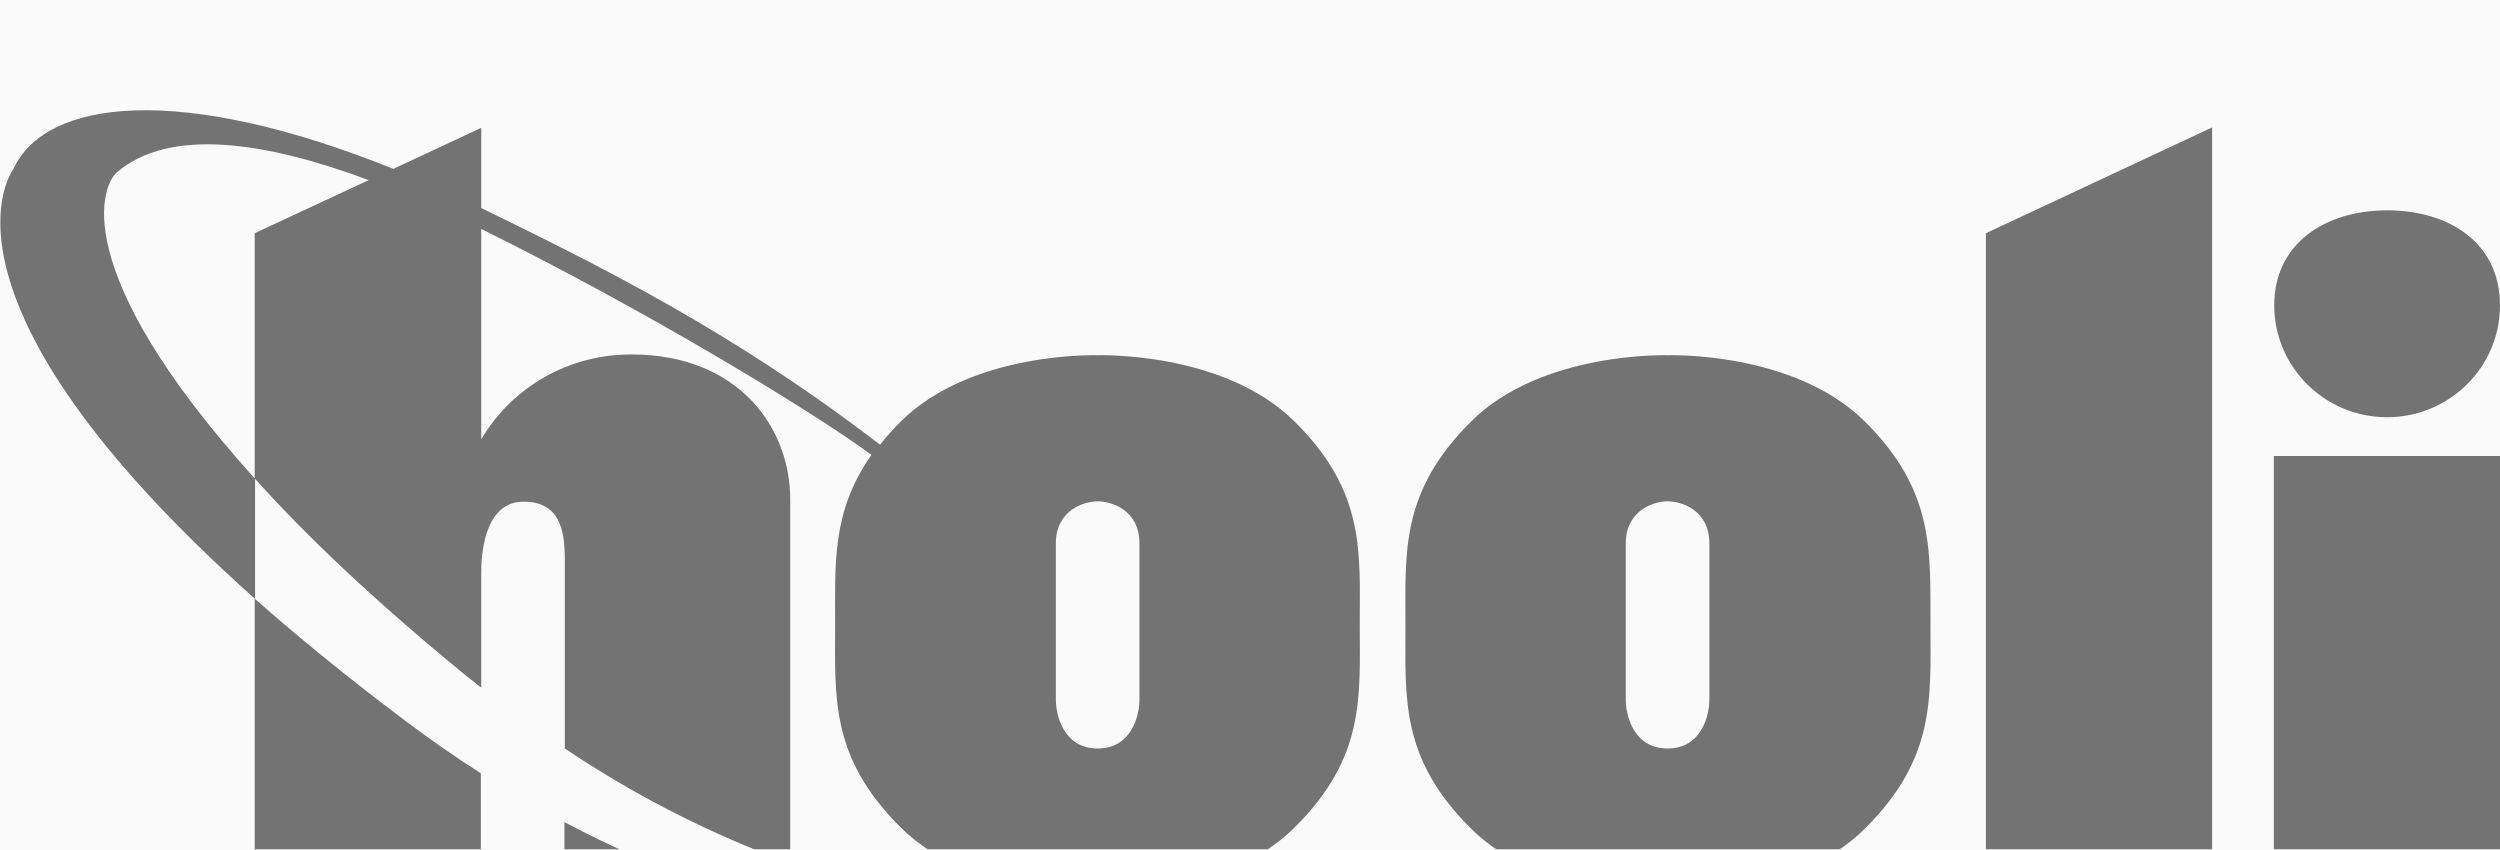 <svg width="103" height="35" viewBox="0 0 103 35" fill="none" xmlns="http://www.w3.org/2000/svg">
<rect width="103" height="35" fill="#EDEDED"/>
<g filter="url(#filter0_d_964_5456)">
<g clip-path="url(#clip0_964_5456)">
<rect x="-220" y="-3109" width="1440" height="4674" fill="white"/>
<g clip-path="url(#clip1_964_5456)">
<rect width="1440" height="339" transform="translate(-220 -70)" fill="#FAFAFA"/>
<g clip-path="url(#clip2_964_5456)">
<g clip-path="url(#clip3_964_5456)">
<g clip-path="url(#clip4_964_5456)">
<path d="M23.255 32.425L29.419 32.553C27.295 31.818 25.235 30.924 23.255 29.871V32.425ZM32.541 31.579V32.425L29.419 32.553C35.294 34.548 40.669 34.819 44.66 33.702C41.457 33.734 37.289 33.287 32.541 31.579ZM98.349 13.19C100.908 13.19 103 11.131 103 8.577C103 6.023 100.924 4.666 98.349 4.666C95.79 4.666 93.698 6.039 93.698 8.577C93.698 11.115 95.774 13.19 98.349 13.19ZM93.682 32.425H103V14.786H93.682V32.425ZM81.82 32.425H91.139V1.25L81.82 5.608V32.425ZM76.831 13.366C73.902 10.461 68.72 10.636 68.72 10.636C68.72 10.636 63.522 10.461 60.609 13.366C57.68 16.271 57.905 18.777 57.905 21.762C57.905 24.747 57.68 27.237 60.609 30.142C63.538 33.047 68.72 32.872 68.72 32.872C68.72 32.872 73.918 33.047 76.831 30.142C79.76 27.237 79.535 24.747 79.535 21.762C79.519 18.761 79.744 16.255 76.831 13.366ZM70.426 24.843C70.426 25.417 70.136 26.838 68.704 26.838C67.272 26.838 66.982 25.417 66.982 24.843V18.394C66.982 17.005 68.157 16.654 68.704 16.654C69.251 16.654 70.426 16.989 70.426 18.394V24.843ZM53.335 13.366C50.406 10.461 45.223 10.636 45.223 10.636C45.223 10.636 40.041 10.461 37.112 13.366C36.806 13.669 36.517 13.988 36.259 14.323C30.111 9.599 24.591 6.901 19.827 4.57V1.266L16.206 2.958C7.451 -0.569 1.883 0.053 0.547 2.974C0.547 2.974 -3.46 8.21 10.493 20.661V32.425H19.811V27.86C18.765 27.189 17.719 26.471 16.689 25.689C14.307 23.901 12.279 22.241 10.509 20.677V15.728C12.617 18.075 15.418 20.74 19.103 23.757L19.827 24.332V19.575C19.827 18.474 20.101 16.67 21.566 16.67C23.03 16.67 23.271 17.771 23.271 19.064V26.838C26.168 28.785 29.274 30.366 32.557 31.563V16.574C32.557 13.589 30.401 10.604 26.023 10.604C23.481 10.588 21.115 11.913 19.827 14.1V5.432C26.571 8.769 33.33 12.855 35.905 14.739C34.264 17.069 34.408 19.224 34.408 21.714C34.408 24.699 34.183 27.189 37.112 30.094C40.041 32.999 45.223 32.824 45.223 32.824C45.223 32.824 50.422 32.999 53.335 30.094C56.264 27.189 56.022 24.699 56.022 21.714C56.022 18.761 56.264 16.255 53.335 13.366ZM10.493 5.608V15.712C2.655 7.013 4.233 3.581 4.828 3.086C7.001 1.266 10.863 1.809 15.192 3.421L10.493 5.608ZM46.945 24.843C46.945 25.417 46.656 26.838 45.223 26.838C43.791 26.838 43.501 25.417 43.501 24.843V18.394C43.501 17.005 44.676 16.654 45.223 16.654C45.77 16.654 46.945 16.989 46.945 18.394V24.843Z" fill="#737373"/>
</g>
</g>
</g>
</g>
</g>
<rect x="-219.5" y="-3108.5" width="1439" height="4673" stroke="black"/>
</g>
<defs>
<filter id="filter0_d_964_5456" x="-224" y="-3109" width="1448" height="4682" filterUnits="userSpaceOnUse" color-interpolation-filters="sRGB">
<feFlood flood-opacity="0" result="BackgroundImageFix"/>
<feColorMatrix in="SourceAlpha" type="matrix" values="0 0 0 0 0 0 0 0 0 0 0 0 0 0 0 0 0 0 127 0" result="hardAlpha"/>
<feOffset dy="4"/>
<feGaussianBlur stdDeviation="2"/>
<feComposite in2="hardAlpha" operator="out"/>
<feColorMatrix type="matrix" values="0 0 0 0 0 0 0 0 0 0 0 0 0 0 0 0 0 0 0.25 0"/>
<feBlend mode="normal" in2="BackgroundImageFix" result="effect1_dropShadow_964_5456"/>
<feBlend mode="normal" in="SourceGraphic" in2="effect1_dropShadow_964_5456" result="shape"/>
</filter>
<clipPath id="clip0_964_5456">
<rect x="-220" y="-3109" width="1440" height="4674" fill="white"/>
</clipPath>
<clipPath id="clip1_964_5456">
<rect width="1440" height="339" fill="white" transform="translate(-220 -70)"/>
</clipPath>
<clipPath id="clip2_964_5456">
<rect width="1050" height="175" fill="white" transform="translate(-25 -70)"/>
</clipPath>
<clipPath id="clip3_964_5456">
<rect width="153" height="34" fill="white" transform="translate(-25 0.5)"/>
</clipPath>
<clipPath id="clip4_964_5456">
<rect width="103" height="34" fill="white" transform="translate(0 0.5)"/>
</clipPath>
</defs>
</svg>
